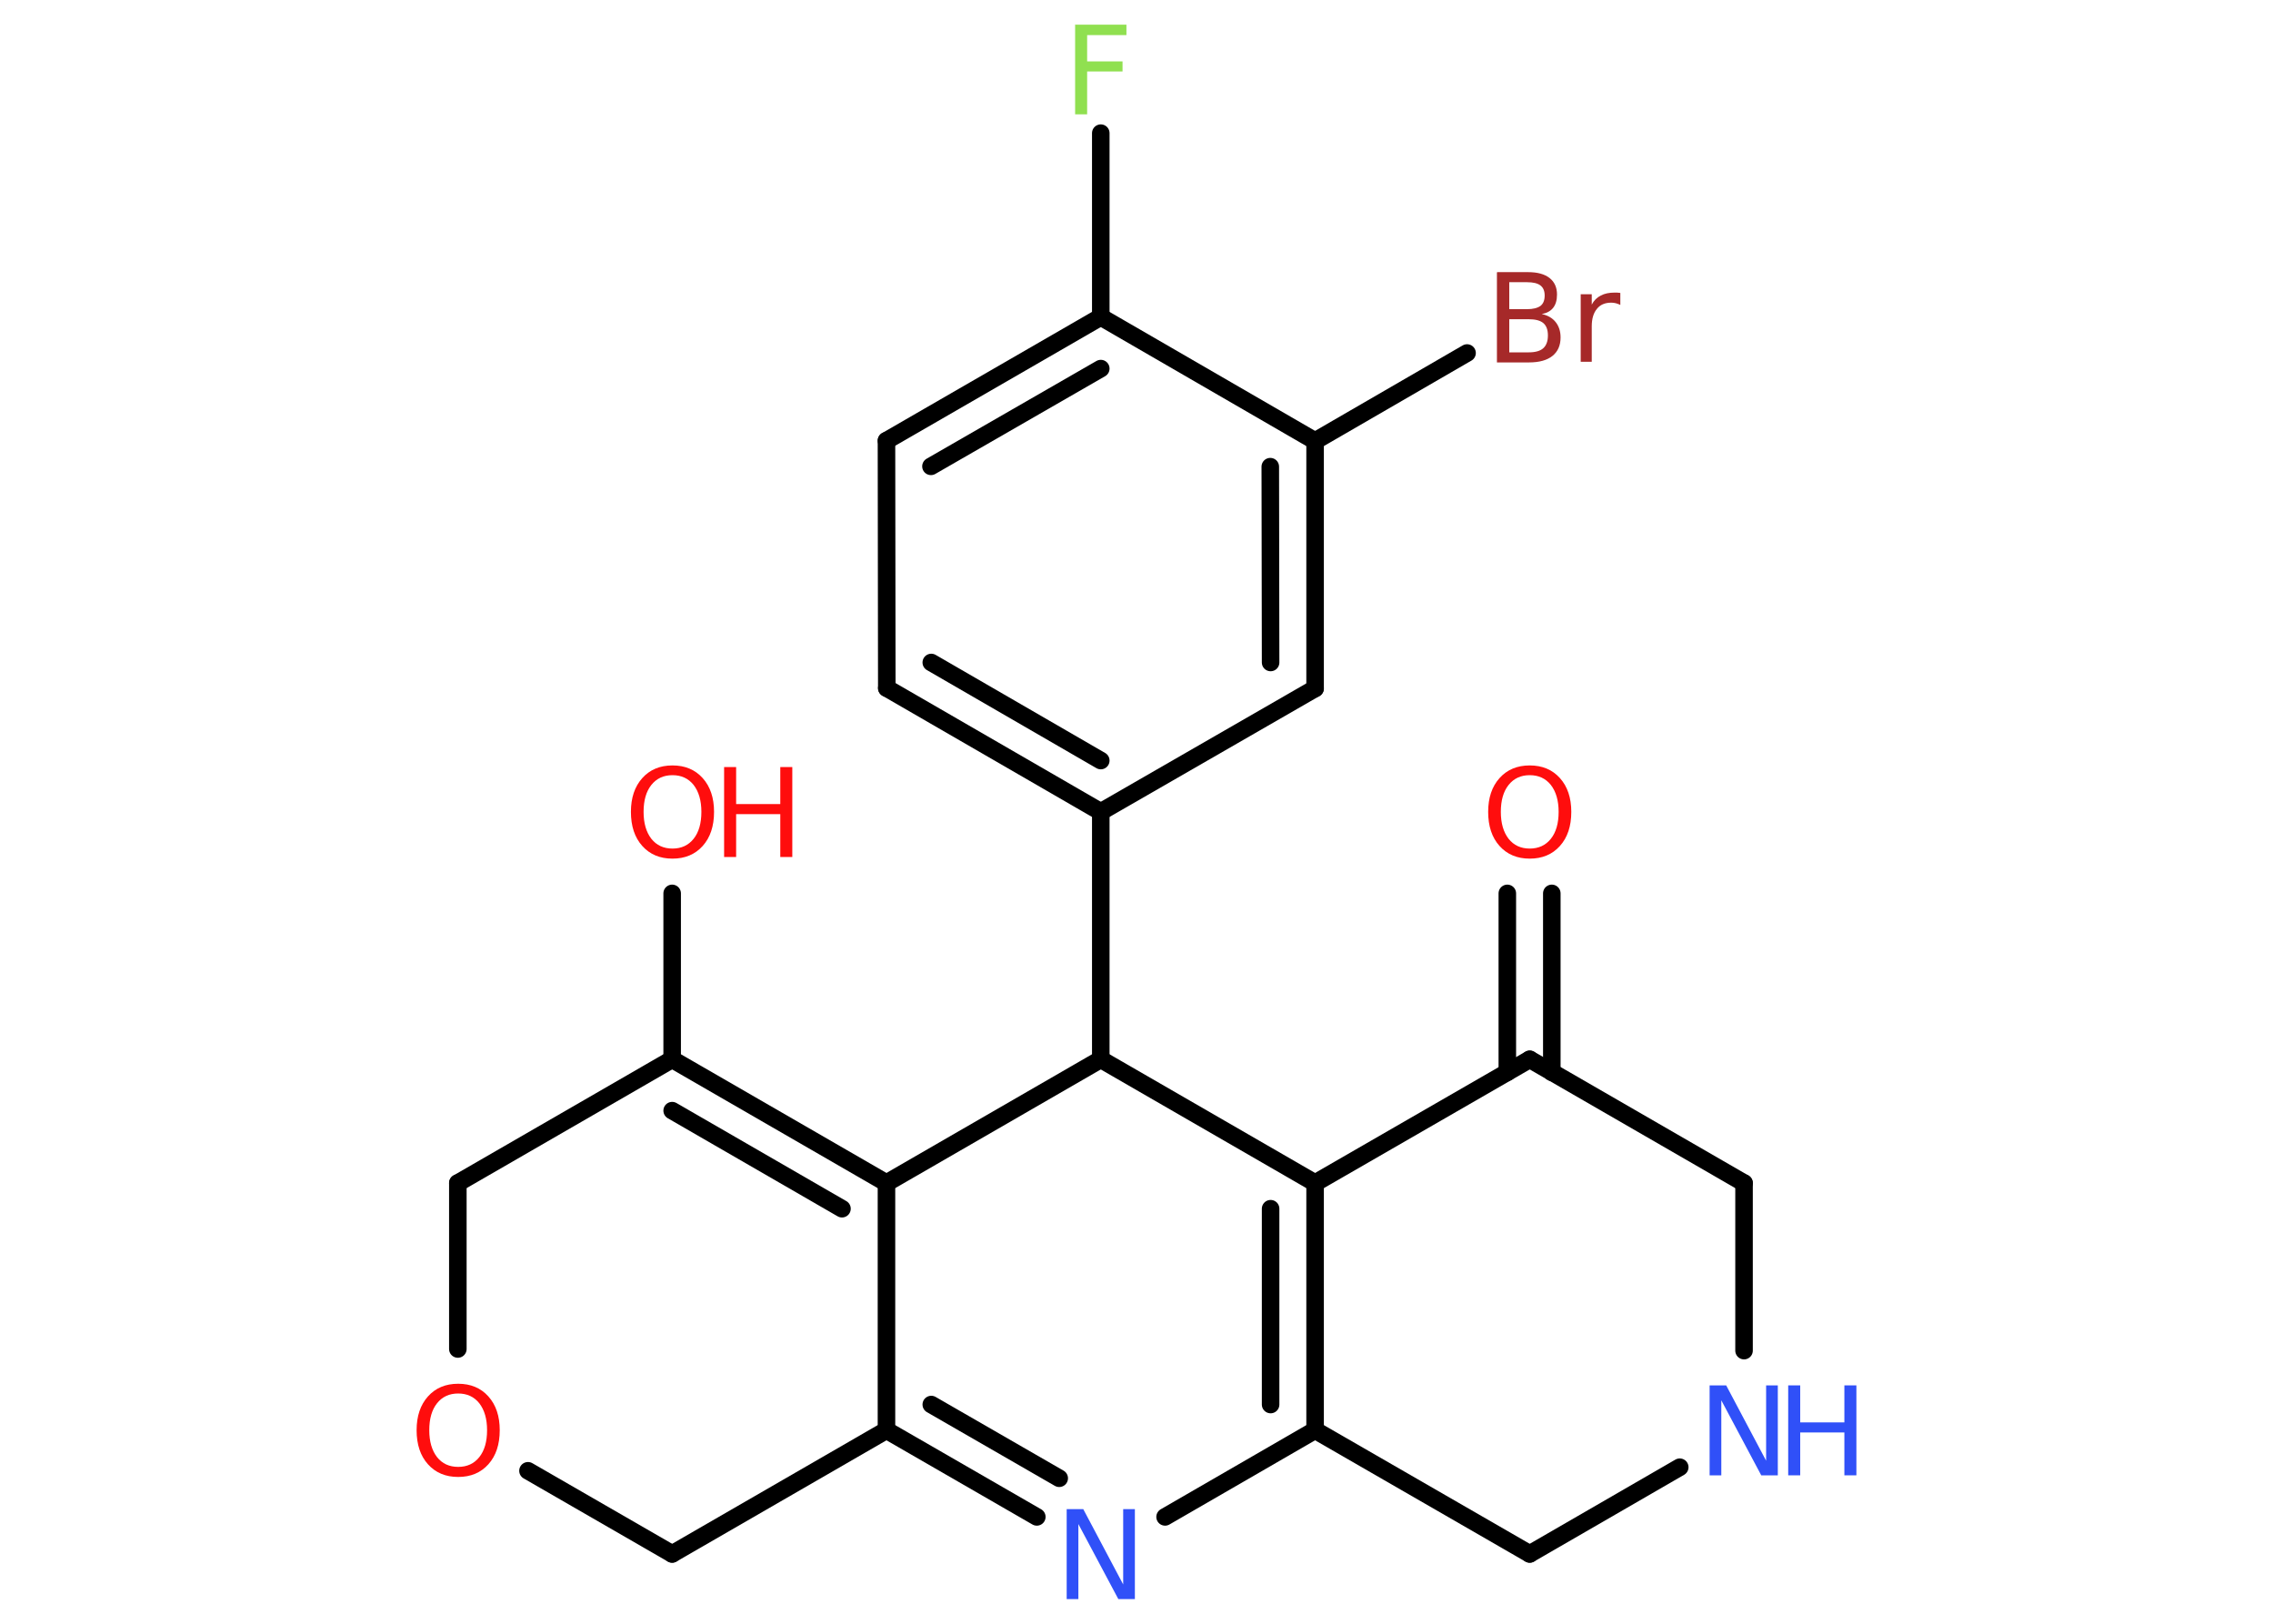 <?xml version='1.0' encoding='UTF-8'?>
<!DOCTYPE svg PUBLIC "-//W3C//DTD SVG 1.1//EN" "http://www.w3.org/Graphics/SVG/1.1/DTD/svg11.dtd">
<svg version='1.2' xmlns='http://www.w3.org/2000/svg' xmlns:xlink='http://www.w3.org/1999/xlink' width='70.0mm' height='50.0mm' viewBox='0 0 70.0 50.0'>
  <desc>Generated by the Chemistry Development Kit (http://github.com/cdk)</desc>
  <g stroke-linecap='round' stroke-linejoin='round' stroke='#000000' stroke-width='.54' fill='#FF0D0D'>
    <rect x='.0' y='.0' width='70.0' height='50.0' fill='#FFFFFF' stroke='none'/>
    <g id='mol1' class='mol'>
      <g id='mol1bnd1' class='bond'>
        <line x1='47.79' y1='27.51' x2='47.79' y2='33.02'/>
        <line x1='46.42' y1='27.51' x2='46.42' y2='33.02'/>
      </g>
      <line id='mol1bnd2' class='bond' x1='47.11' y1='32.62' x2='53.71' y2='36.43'/>
      <line id='mol1bnd3' class='bond' x1='53.71' y1='36.43' x2='53.71' y2='41.59'/>
      <line id='mol1bnd4' class='bond' x1='51.73' y1='45.18' x2='47.11' y2='47.85'/>
      <line id='mol1bnd5' class='bond' x1='47.11' y1='47.85' x2='40.5' y2='44.04'/>
      <g id='mol1bnd6' class='bond'>
        <line x1='40.5' y1='44.04' x2='40.5' y2='36.43'/>
        <line x1='39.13' y1='43.25' x2='39.13' y2='37.22'/>
      </g>
      <line id='mol1bnd7' class='bond' x1='47.11' y1='32.62' x2='40.5' y2='36.43'/>
      <line id='mol1bnd8' class='bond' x1='40.5' y1='36.43' x2='33.9' y2='32.62'/>
      <line id='mol1bnd9' class='bond' x1='33.9' y1='32.62' x2='33.9' y2='25.0'/>
      <g id='mol1bnd10' class='bond'>
        <line x1='27.31' y1='21.19' x2='33.9' y2='25.0'/>
        <line x1='28.68' y1='20.4' x2='33.9' y2='23.42'/>
      </g>
      <line id='mol1bnd11' class='bond' x1='27.31' y1='21.19' x2='27.3' y2='13.57'/>
      <g id='mol1bnd12' class='bond'>
        <line x1='33.9' y1='9.76' x2='27.3' y2='13.57'/>
        <line x1='33.9' y1='11.35' x2='28.67' y2='14.36'/>
      </g>
      <line id='mol1bnd13' class='bond' x1='33.9' y1='9.76' x2='33.9' y2='4.1'/>
      <line id='mol1bnd14' class='bond' x1='33.9' y1='9.76' x2='40.5' y2='13.58'/>
      <line id='mol1bnd15' class='bond' x1='40.5' y1='13.58' x2='45.18' y2='10.87'/>
      <g id='mol1bnd16' class='bond'>
        <line x1='40.5' y1='21.2' x2='40.5' y2='13.58'/>
        <line x1='39.13' y1='20.4' x2='39.12' y2='14.37'/>
      </g>
      <line id='mol1bnd17' class='bond' x1='33.9' y1='25.0' x2='40.5' y2='21.2'/>
      <line id='mol1bnd18' class='bond' x1='33.9' y1='32.62' x2='27.3' y2='36.43'/>
      <g id='mol1bnd19' class='bond'>
        <line x1='27.3' y1='36.43' x2='20.7' y2='32.62'/>
        <line x1='25.93' y1='37.22' x2='20.7' y2='34.2'/>
      </g>
      <line id='mol1bnd20' class='bond' x1='20.7' y1='32.62' x2='20.7' y2='27.51'/>
      <line id='mol1bnd21' class='bond' x1='20.7' y1='32.62' x2='14.1' y2='36.43'/>
      <line id='mol1bnd22' class='bond' x1='14.1' y1='36.43' x2='14.1' y2='41.54'/>
      <line id='mol1bnd23' class='bond' x1='16.26' y1='45.29' x2='20.7' y2='47.85'/>
      <line id='mol1bnd24' class='bond' x1='20.7' y1='47.85' x2='27.3' y2='44.04'/>
      <line id='mol1bnd25' class='bond' x1='27.3' y1='36.43' x2='27.3' y2='44.04'/>
      <g id='mol1bnd26' class='bond'>
        <line x1='27.3' y1='44.04' x2='31.93' y2='46.71'/>
        <line x1='28.68' y1='43.25' x2='32.62' y2='45.52'/>
      </g>
      <line id='mol1bnd27' class='bond' x1='40.5' y1='44.04' x2='35.88' y2='46.71'/>
      <path id='mol1atm1' class='atom' d='M47.11 23.87q-.41 .0 -.65 .3q-.24 .3 -.24 .83q.0 .52 .24 .83q.24 .3 .65 .3q.41 .0 .65 -.3q.24 -.3 .24 -.83q.0 -.52 -.24 -.83q-.24 -.3 -.65 -.3zM47.11 23.57q.58 .0 .93 .39q.35 .39 .35 1.04q.0 .66 -.35 1.05q-.35 .39 -.93 .39q-.58 .0 -.93 -.39q-.35 -.39 -.35 -1.05q.0 -.65 .35 -1.04q.35 -.39 .93 -.39z' stroke='none'/>
      <g id='mol1atm4' class='atom'>
        <path d='M52.66 42.66h.5l1.23 2.32v-2.32h.36v2.77h-.51l-1.23 -2.31v2.31h-.36v-2.77z' stroke='none' fill='#3050F8'/>
        <path d='M55.07 42.66h.37v1.14h1.36v-1.14h.37v2.77h-.37v-1.32h-1.36v1.32h-.37v-2.77z' stroke='none' fill='#3050F8'/>
      </g>
      <path id='mol1atm13' class='atom' d='M33.1 .76h1.59v.32h-1.21v.81h1.09v.31h-1.09v1.32h-.37v-2.77z' stroke='none' fill='#90E050'/>
      <path id='mol1atm15' class='atom' d='M46.48 9.83v1.02h.6q.31 .0 .45 -.13q.14 -.13 .14 -.39q.0 -.26 -.14 -.38q-.14 -.12 -.45 -.12h-.6zM46.48 8.69v.83h.55q.27 .0 .41 -.1q.13 -.1 .13 -.32q.0 -.21 -.13 -.31q-.13 -.1 -.41 -.1h-.55zM46.11 8.38h.95q.43 .0 .66 .18q.23 .18 .23 .51q.0 .26 -.12 .41q-.12 .15 -.35 .19q.28 .06 .43 .25q.15 .19 .15 .47q.0 .37 -.25 .57q-.25 .2 -.72 .2h-.99v-2.77zM49.9 9.39q-.06 -.03 -.13 -.05q-.07 -.02 -.15 -.02q-.29 .0 -.44 .19q-.16 .19 -.16 .54v1.09h-.34v-2.08h.34v.32q.1 -.19 .28 -.28q.17 -.09 .42 -.09q.04 .0 .08 .0q.04 .0 .1 .01v.35z' stroke='none' fill='#A62929'/>
      <g id='mol1atm19' class='atom'>
        <path d='M20.71 23.87q-.41 .0 -.65 .3q-.24 .3 -.24 .83q.0 .52 .24 .83q.24 .3 .65 .3q.41 .0 .65 -.3q.24 -.3 .24 -.83q.0 -.52 -.24 -.83q-.24 -.3 -.65 -.3zM20.71 23.57q.58 .0 .93 .39q.35 .39 .35 1.04q.0 .66 -.35 1.05q-.35 .39 -.93 .39q-.58 .0 -.93 -.39q-.35 -.39 -.35 -1.05q.0 -.65 .35 -1.04q.35 -.39 .93 -.39z' stroke='none'/>
        <path d='M22.3 23.62h.37v1.14h1.36v-1.14h.37v2.77h-.37v-1.32h-1.36v1.32h-.37v-2.77z' stroke='none'/>
      </g>
      <path id='mol1atm21' class='atom' d='M14.11 42.91q-.41 .0 -.65 .3q-.24 .3 -.24 .83q.0 .52 .24 .83q.24 .3 .65 .3q.41 .0 .65 -.3q.24 -.3 .24 -.83q.0 -.52 -.24 -.83q-.24 -.3 -.65 -.3zM14.11 42.61q.58 .0 .93 .39q.35 .39 .35 1.04q.0 .66 -.35 1.05q-.35 .39 -.93 .39q-.58 .0 -.93 -.39q-.35 -.39 -.35 -1.05q.0 -.65 .35 -1.04q.35 -.39 .93 -.39z' stroke='none'/>
      <path id='mol1atm24' class='atom' d='M32.86 46.47h.5l1.23 2.32v-2.32h.36v2.77h-.51l-1.23 -2.31v2.31h-.36v-2.77z' stroke='none' fill='#3050F8'/>
    </g>
  </g>
</svg>
